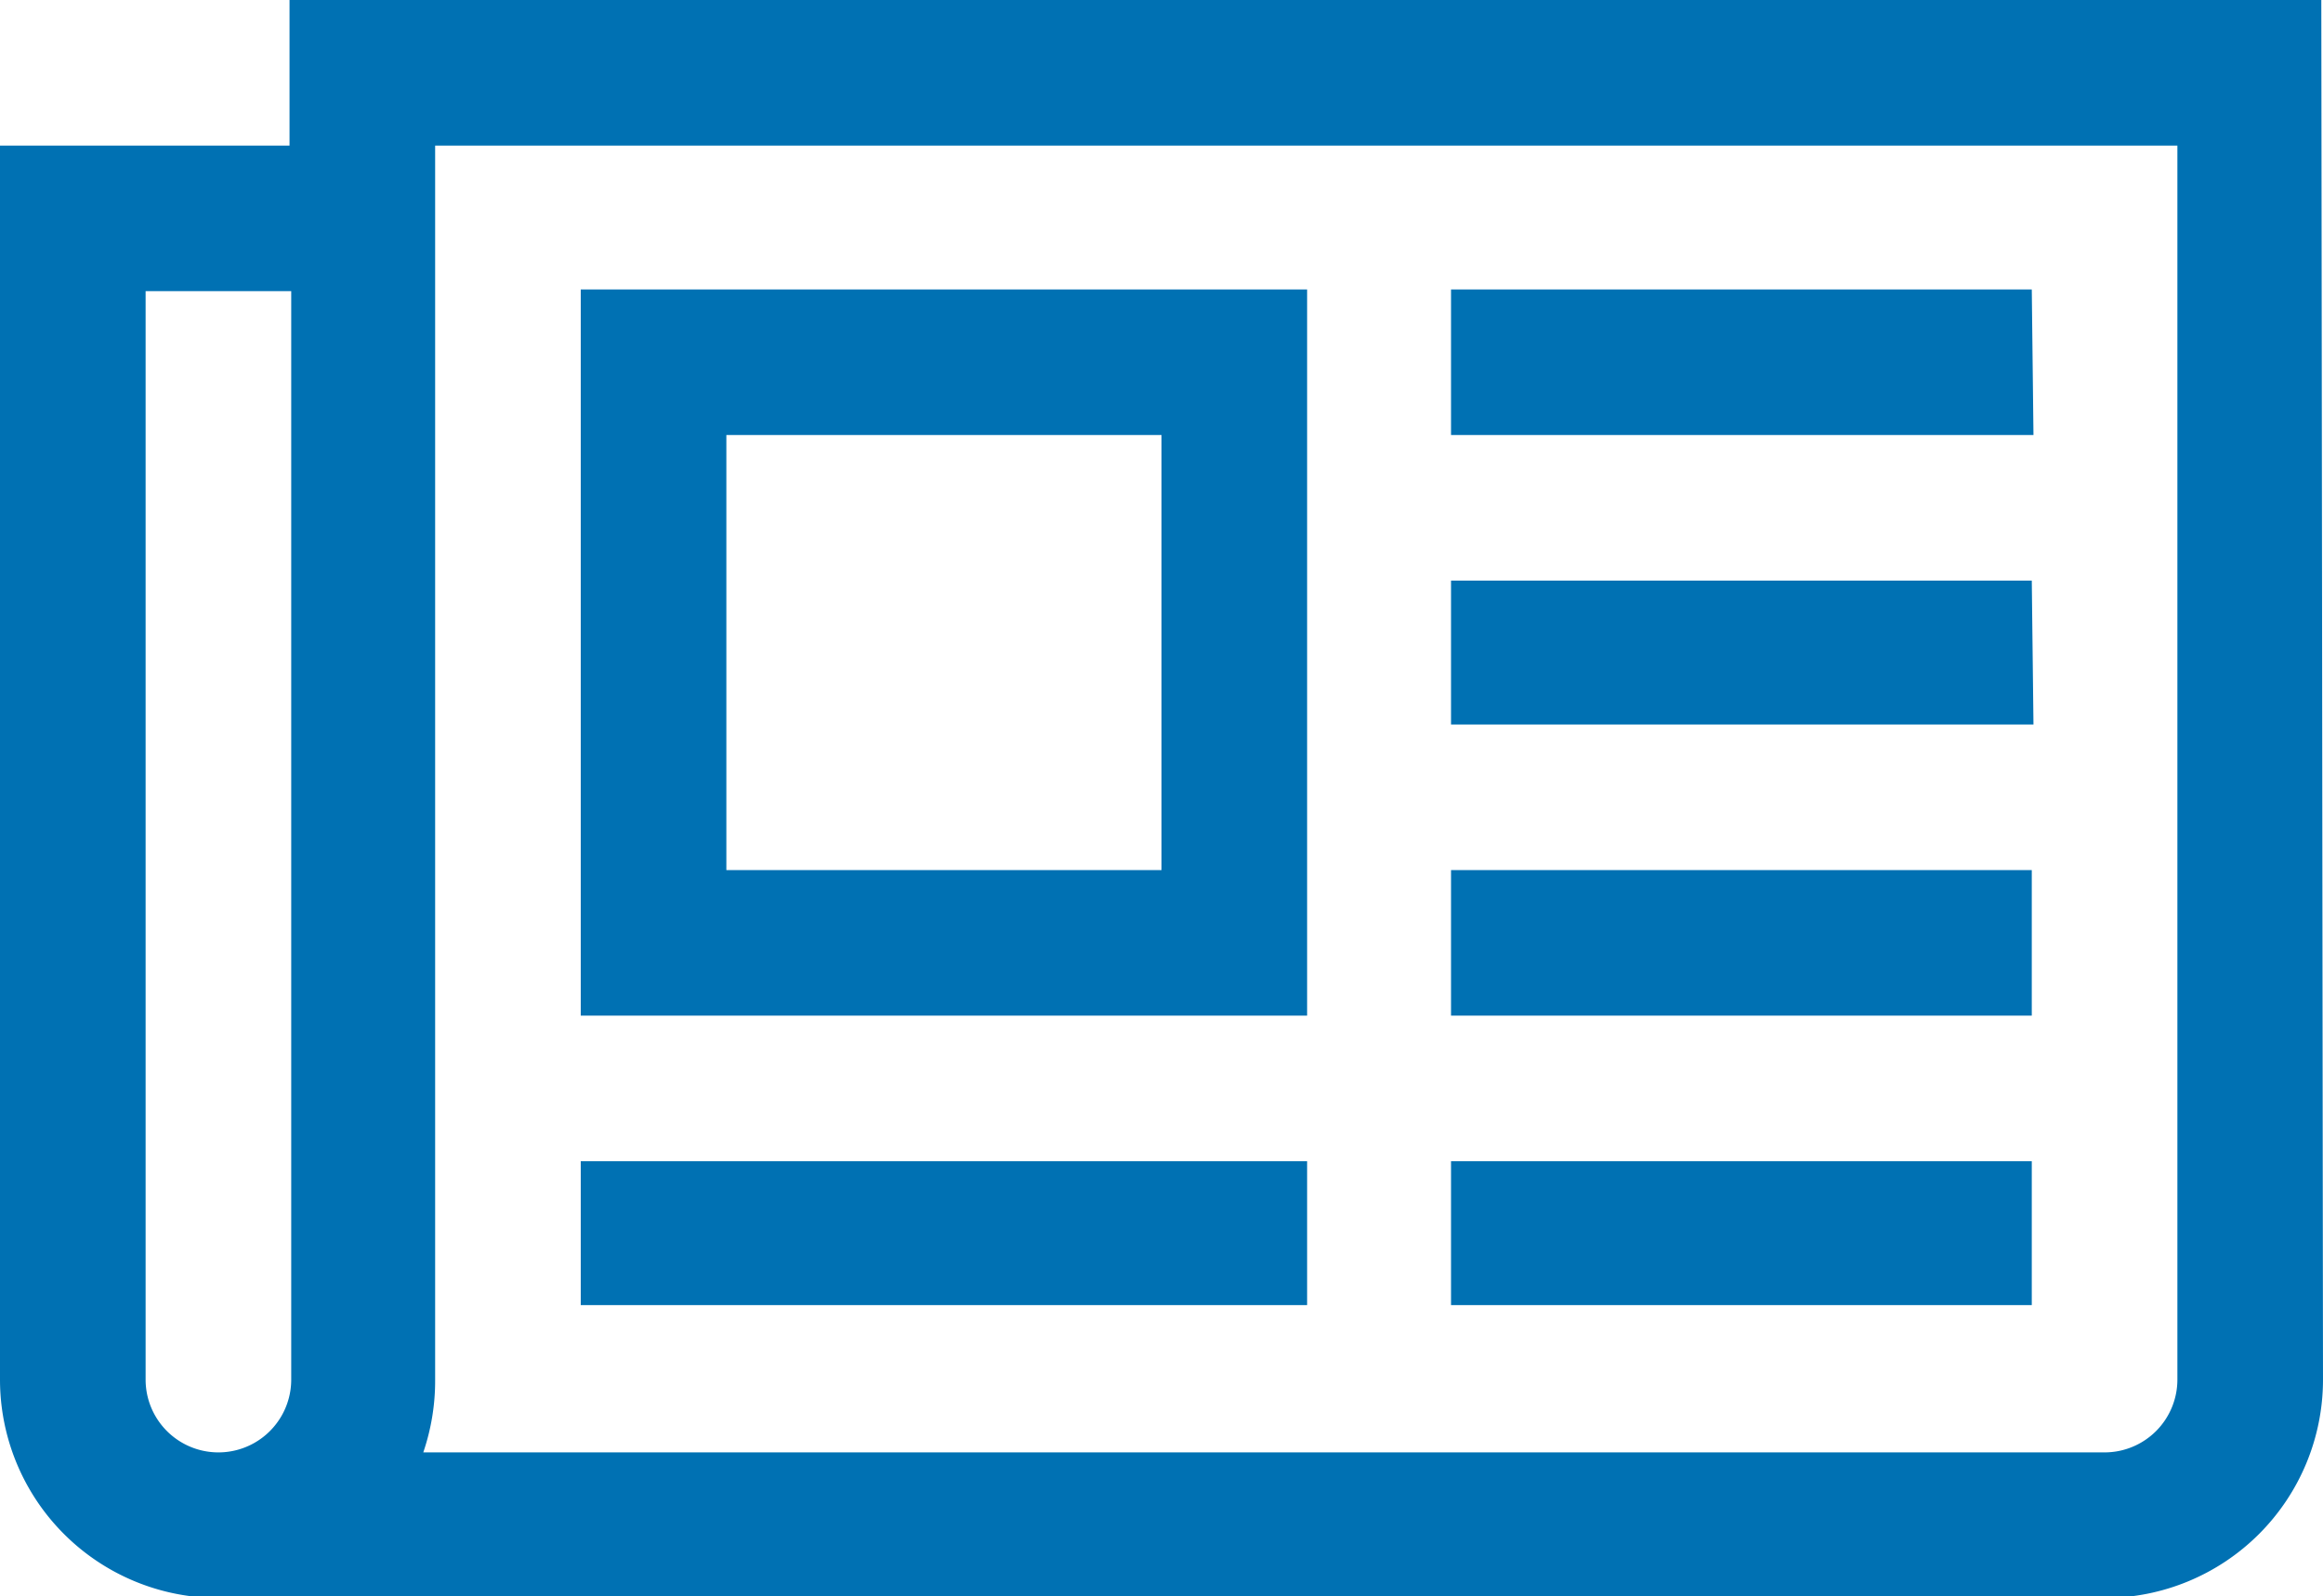 <svg xmlns="http://www.w3.org/2000/svg" viewBox="0 0 13.72 9.43"><defs><style>.cls-1{fill:#0071b3;}</style></defs><title>Asset 7</title><g id="Layer_2" data-name="Layer 2"><g id="Layer_2-2" data-name="Layer 2"><path class="cls-1" d="M13.72,8.15a1.29,1.29,0,0,1-1.29,1.29H1.29A1.29,1.29,0,0,1,0,8.15V.86H1.71V0h12Zm-12-6.43H.86V8.15a.43.43,0,0,0,.86,0ZM12.86.86H2.57V8.15a1.31,1.31,0,0,1-.07.43h9.93a.43.43,0,0,0,.43-.43ZM7.72,6H3.43V1.71H7.72Zm0,1.71H3.43V6.86H7.72ZM4.29,2.57V5.14H6.86V2.57Zm7.72,0H8.57V1.71H12Zm0,1.71H8.57V3.43H12ZM12,6H8.57V5.14H12Zm0,1.71H8.57V6.86H12Z"/></g></g></svg>
